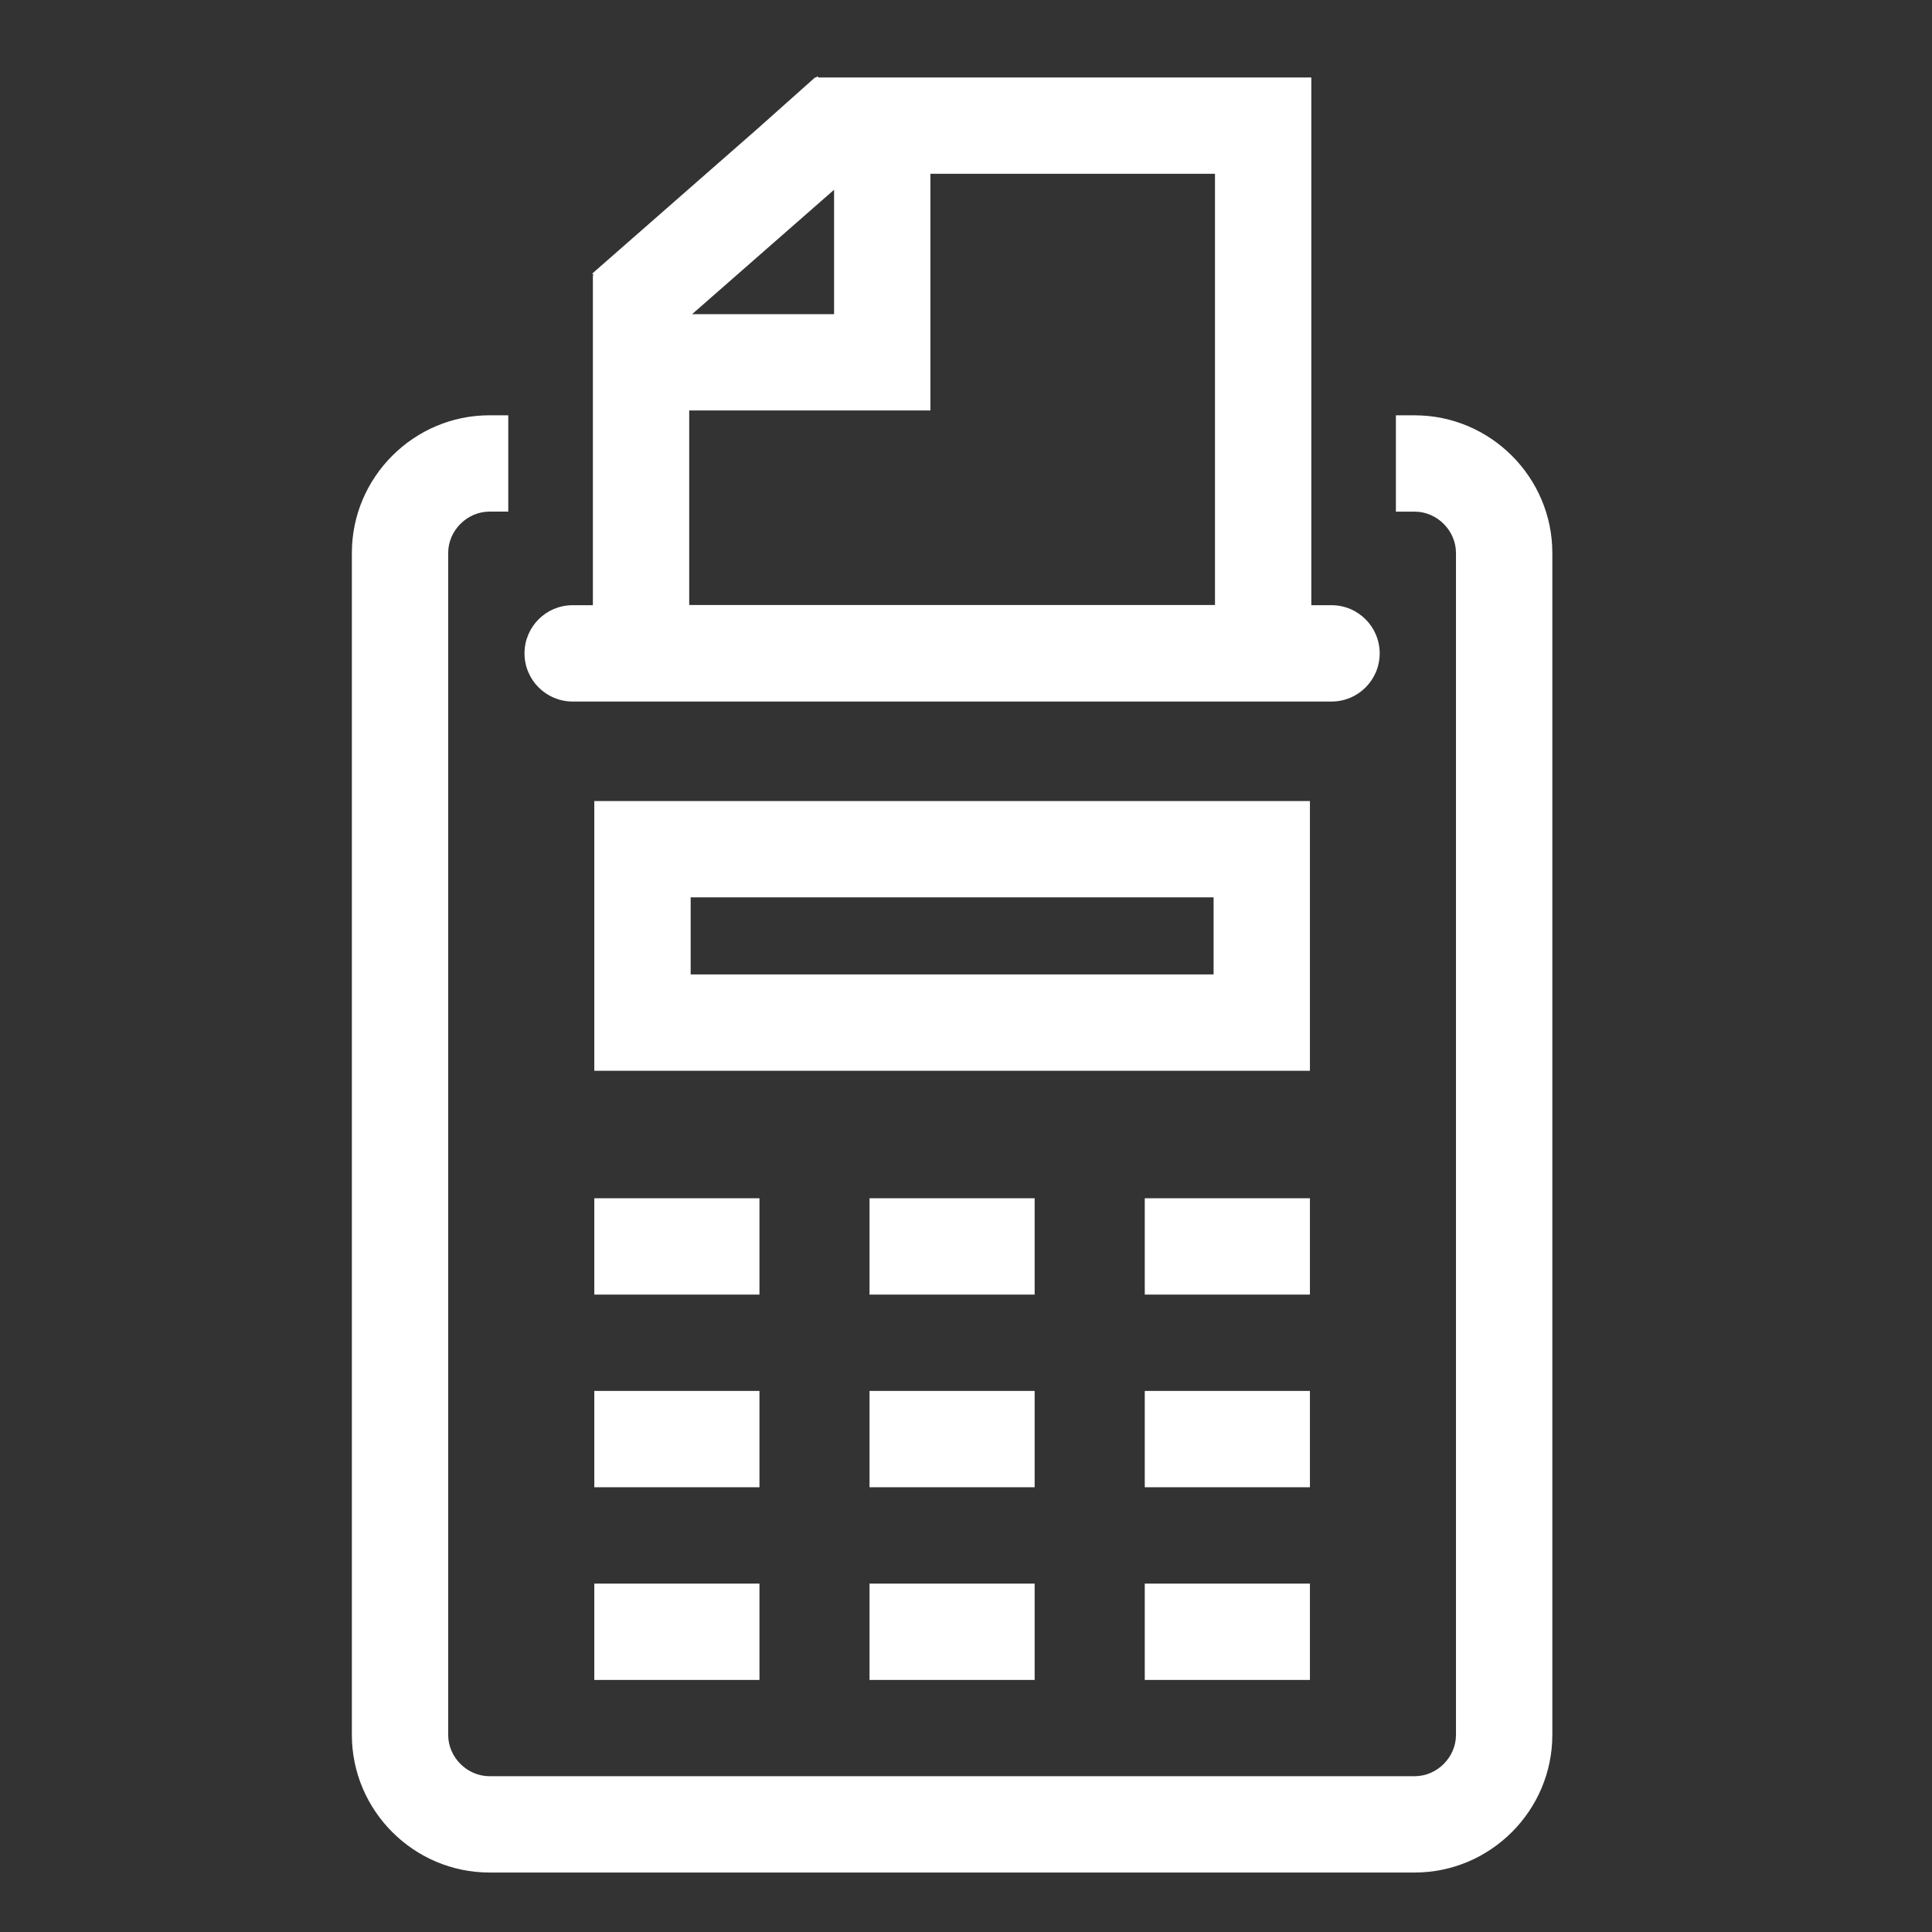 <?xml version="1.0" encoding="utf-8"?>
<!-- Generator: Adobe Illustrator 16.0.0, SVG Export Plug-In . SVG Version: 6.00 Build 0)  -->
<!DOCTYPE svg PUBLIC "-//W3C//DTD SVG 1.1//EN" "http://www.w3.org/Graphics/SVG/1.1/DTD/svg11.dtd">
<svg version="1.1" xmlns="http://www.w3.org/2000/svg" xmlns:xlink="http://www.w3.org/1999/xlink" x="0px" y="0px" width="64px"
	 height="64px" viewBox="0 0 64 64" enable-background="new 0 0 64 64" xml:space="preserve">

	<rect x="0" y="0" width="64" height="64" fill="#333333" stroke="none"/>

	<g id="icon-14" viewBox="original-file's-viewBox">
		<g>
			<g>
				<path fill="#FFFFFF" d="M46.863,13.758h-0.622v3.191h0.622c0.742,0,1.368,0.627,1.368,1.368v39.155
					c0,0.741-0.626,1.367-1.368,1.367H16.215c-0.742,0-1.368-0.626-1.368-1.367V18.316c0-0.741,0.626-1.368,1.368-1.368h0.622v-3.191
					h-0.622c-2.507,0-4.559,2.051-4.559,4.559v39.155c0,2.507,2.052,4.559,4.559,4.559h30.648c2.508,0,4.56-2.052,4.56-4.559V18.316
					C51.423,15.809,49.371,13.758,46.863,13.758z"/>
			</g>
			<g>
				<g>
					<rect x="19.687" y="39.694" fill="#FFFFFF" width="5.471" height="3.191"/>
				</g>
				<g>
					<rect x="28.804" y="39.694" fill="#FFFFFF" width="5.47" height="3.191"/>
				</g>
				<g>
					<rect x="37.922" y="39.694" fill="#FFFFFF" width="5.471" height="3.191"/>
				</g>
			</g>
			<g>
				<g>
					<rect x="19.687" y="46.076" fill="#FFFFFF" width="5.471" height="3.191"/>
				</g>
				<g>
					<rect x="28.804" y="46.076" fill="#FFFFFF" width="5.47" height="3.191"/>
				</g>
				<g>
					<rect x="37.922" y="46.076" fill="#FFFFFF" width="5.471" height="3.191"/>
				</g>
			</g>
			<g>
				<g>
					<rect x="19.687" y="52.459" fill="#FFFFFF" width="5.471" height="3.191"/>
				</g>
				<g>
					<rect x="28.804" y="52.459" fill="#FFFFFF" width="5.47" height="3.191"/>
				</g>
				<g>
					<rect x="37.922" y="52.459" fill="#FFFFFF" width="5.471" height="3.191"/>
				</g>
			</g>
			<g>
				<path fill="#FFFFFF" d="M19.687,26.536v8.935h23.706v-8.935H19.687z M40.202,32.279H22.879v-2.553h17.323V32.279z"/>
			</g>
			<path fill="#FFFFFF" d="M44.108,20.048h-0.669V2.566H27.11l-0.034-0.039l-0.044,0.039h-0.033L25.08,4.276l-5.461,4.786
				l0.041,0.046L19.64,9.126v10.922h-0.67c-0.881,0-1.595,0.714-1.595,1.595c0,0.882,0.714,1.596,1.595,1.596h25.139
				c0.881,0,1.595-0.714,1.595-1.596C45.703,20.762,44.989,20.048,44.108,20.048z M27.63,6.286v4.121h-4.703L27.63,6.286z
				 M22.831,13.597h7.99v-7.84h9.427v14.284H22.831V13.597z"/>
		</g>
	</g>

</svg>